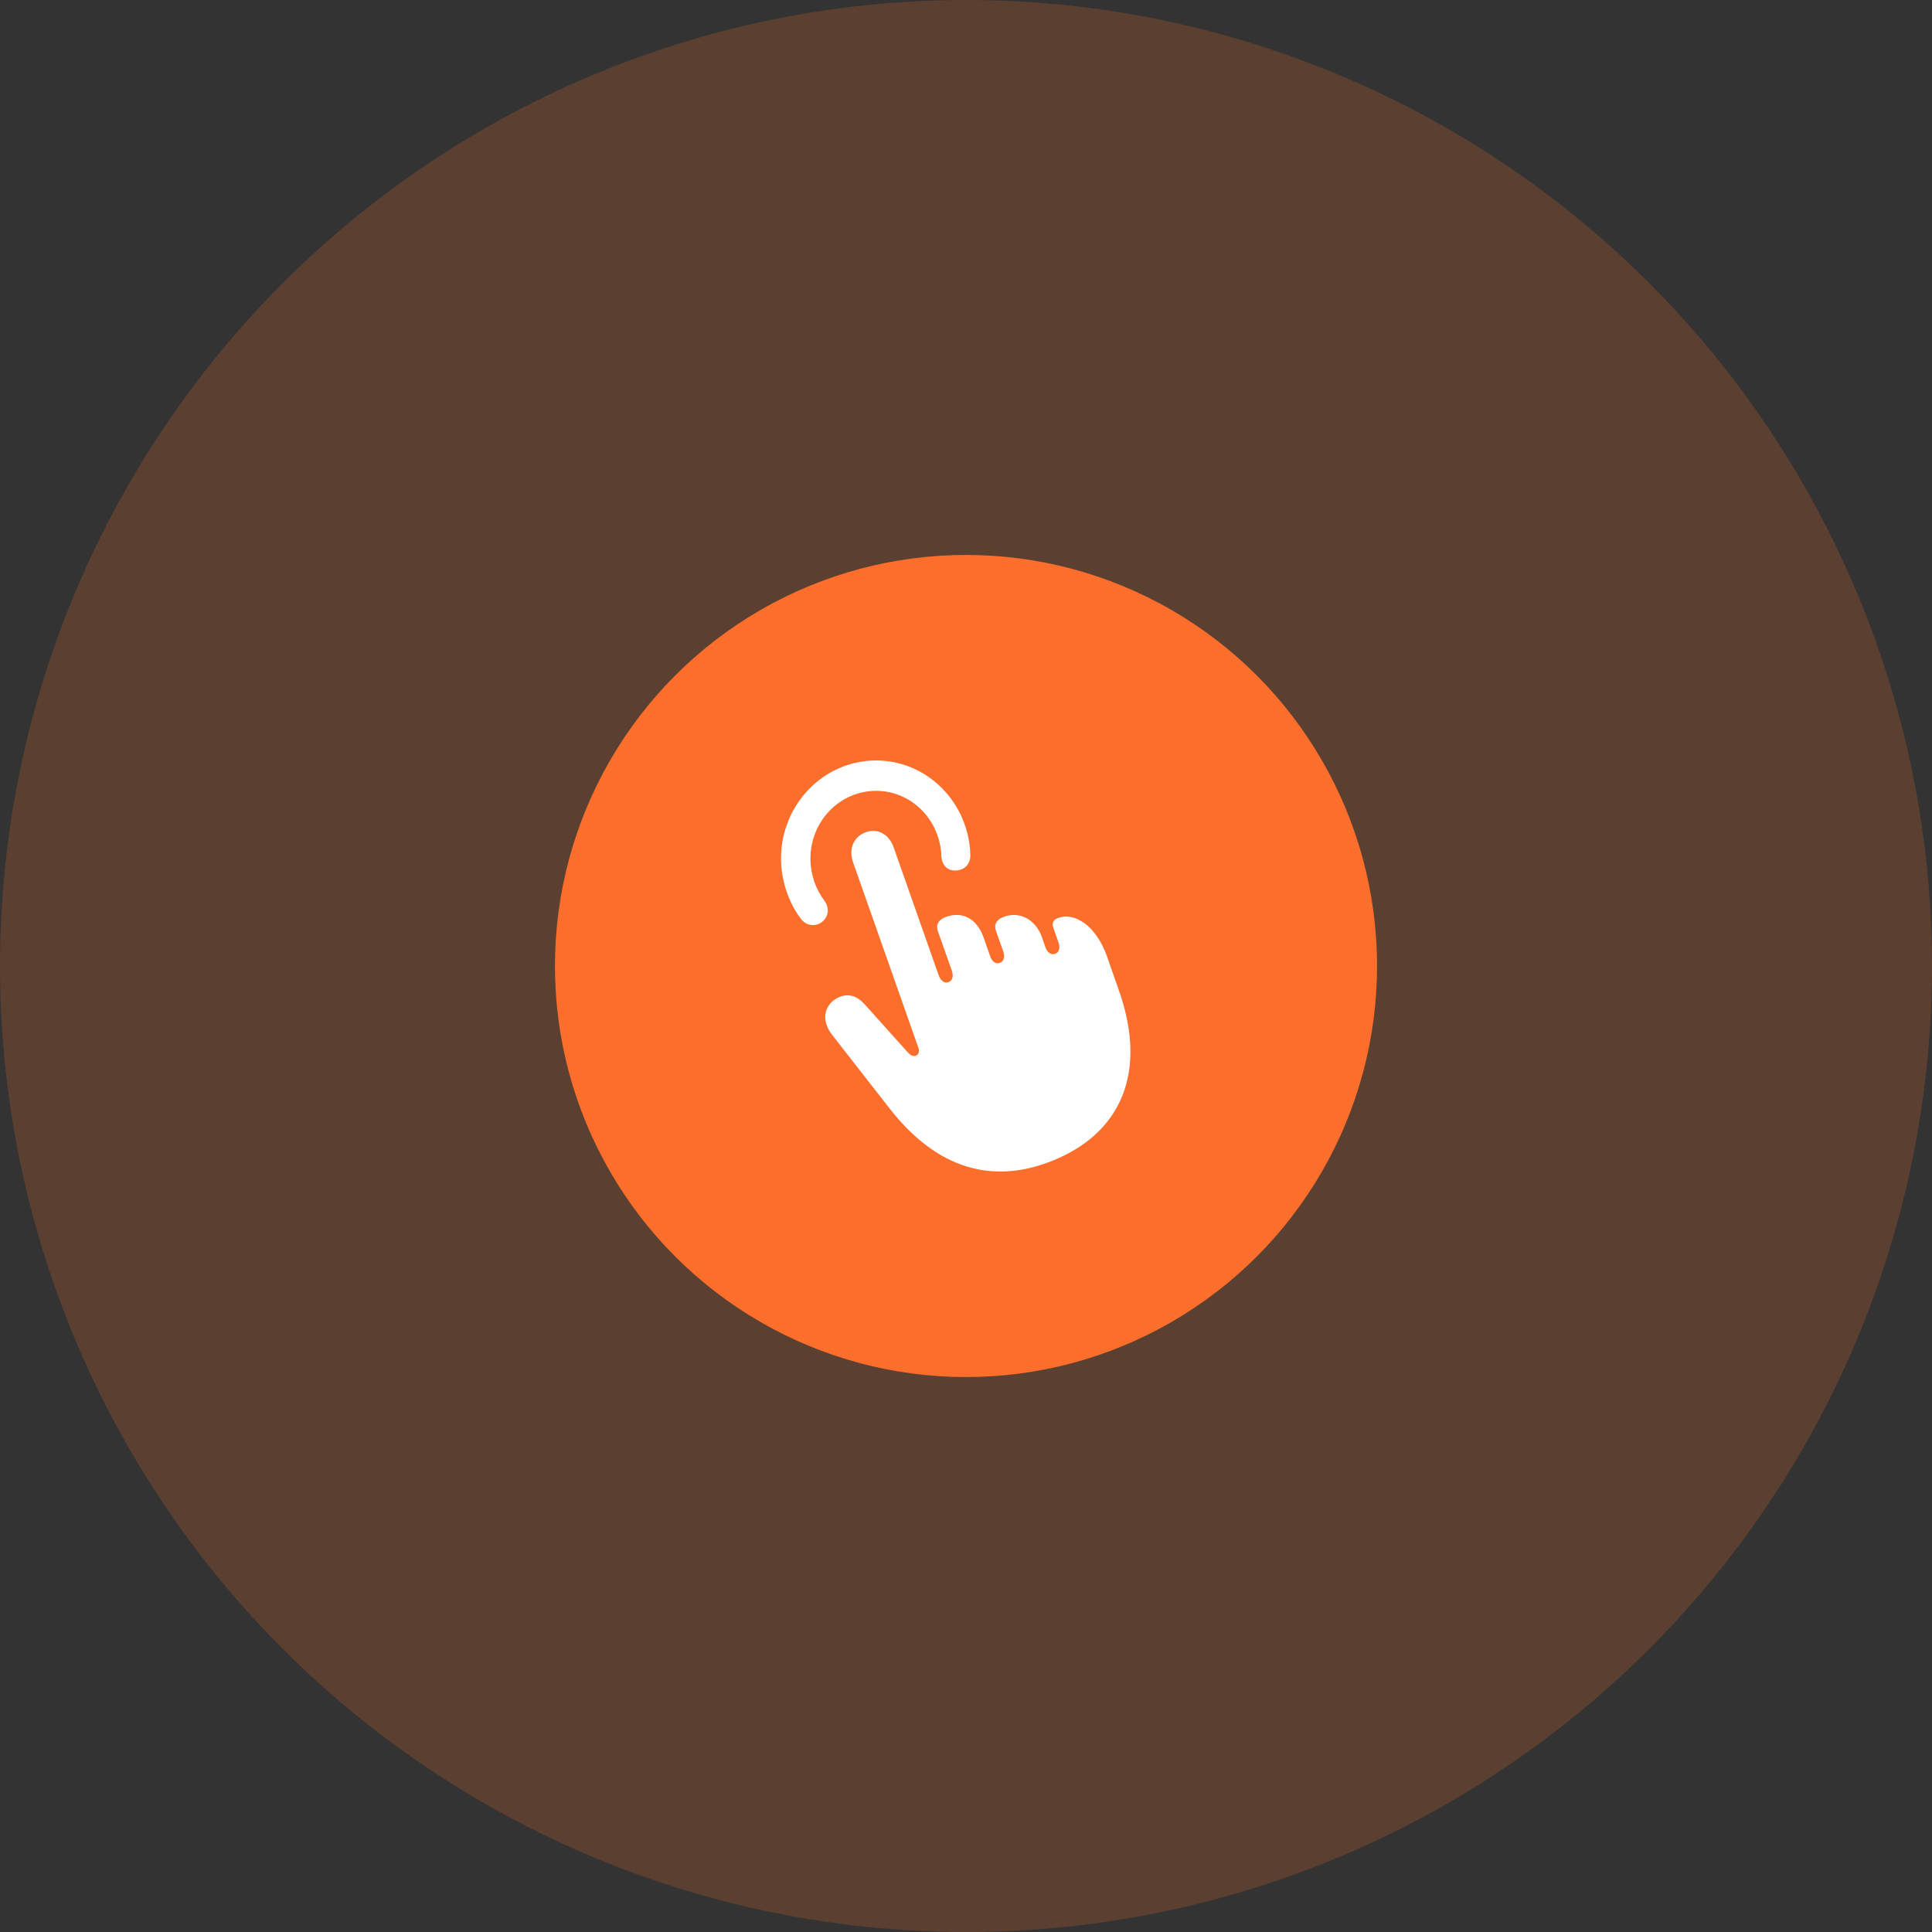 <svg width="94" height="94" viewBox="0 0 94 94" fill="none" xmlns="http://www.w3.org/2000/svg">
<rect x="0" y="0" width="94" height="94" fill="#333333" stroke="none"/>
<circle opacity="0.2" cx="47" cy="47" r="47" fill="#FB6E2B"/>
<circle cx="47" cy="47" r="20" fill="#FB6E2B"/>
<path d="M42.631 37C40.077 37 38 39.135 38 41.771C38 42.811 38.353 43.869 38.928 44.654C39.105 44.909 39.334 45.009 39.555 45.009C40.103 45.009 40.519 44.38 40.112 43.823C39.688 43.267 39.432 42.537 39.432 41.771C39.432 39.947 40.863 38.478 42.631 38.478C44.292 38.478 45.671 39.81 45.795 41.525C45.795 41.57 45.795 41.616 45.803 41.689C45.848 42.117 46.104 42.355 46.475 42.355C46.882 42.355 47.191 42.081 47.209 41.68C47.209 41.598 47.209 41.479 47.2 41.36C47.005 38.888 45.008 37 42.631 37ZM51.018 56.549C54.606 55.199 55.834 52.125 54.438 48.184L53.863 46.542C53.342 45.055 52.299 44.352 51.459 44.672C51.247 44.754 51.168 44.918 51.247 45.137L51.495 45.839C51.601 46.14 51.513 46.341 51.345 46.405C51.159 46.469 50.965 46.378 50.859 46.077L50.7 45.611C50.381 44.717 49.604 44.325 48.835 44.608C48.472 44.745 48.349 44.982 48.464 45.31L48.808 46.277C48.914 46.578 48.826 46.779 48.658 46.843C48.472 46.916 48.278 46.825 48.172 46.514L47.863 45.63C47.509 44.635 46.776 44.334 46.007 44.617C45.653 44.754 45.521 45 45.636 45.319L46.307 47.217C46.413 47.518 46.325 47.719 46.157 47.782C45.971 47.855 45.786 47.755 45.671 47.454L43.479 41.224C43.249 40.567 42.666 40.284 42.118 40.494C41.526 40.713 41.279 41.306 41.508 41.962L44.681 50.975C44.752 51.167 44.681 51.322 44.557 51.367C44.443 51.404 44.328 51.367 44.177 51.212L42.056 48.85C41.712 48.476 41.323 48.33 40.881 48.494C40.28 48.722 40.015 49.306 40.218 49.862C40.28 50.063 40.386 50.218 40.483 50.346L43.303 53.958C45.645 56.941 48.313 57.561 51.018 56.549Z" fill="white"/>
</svg>
